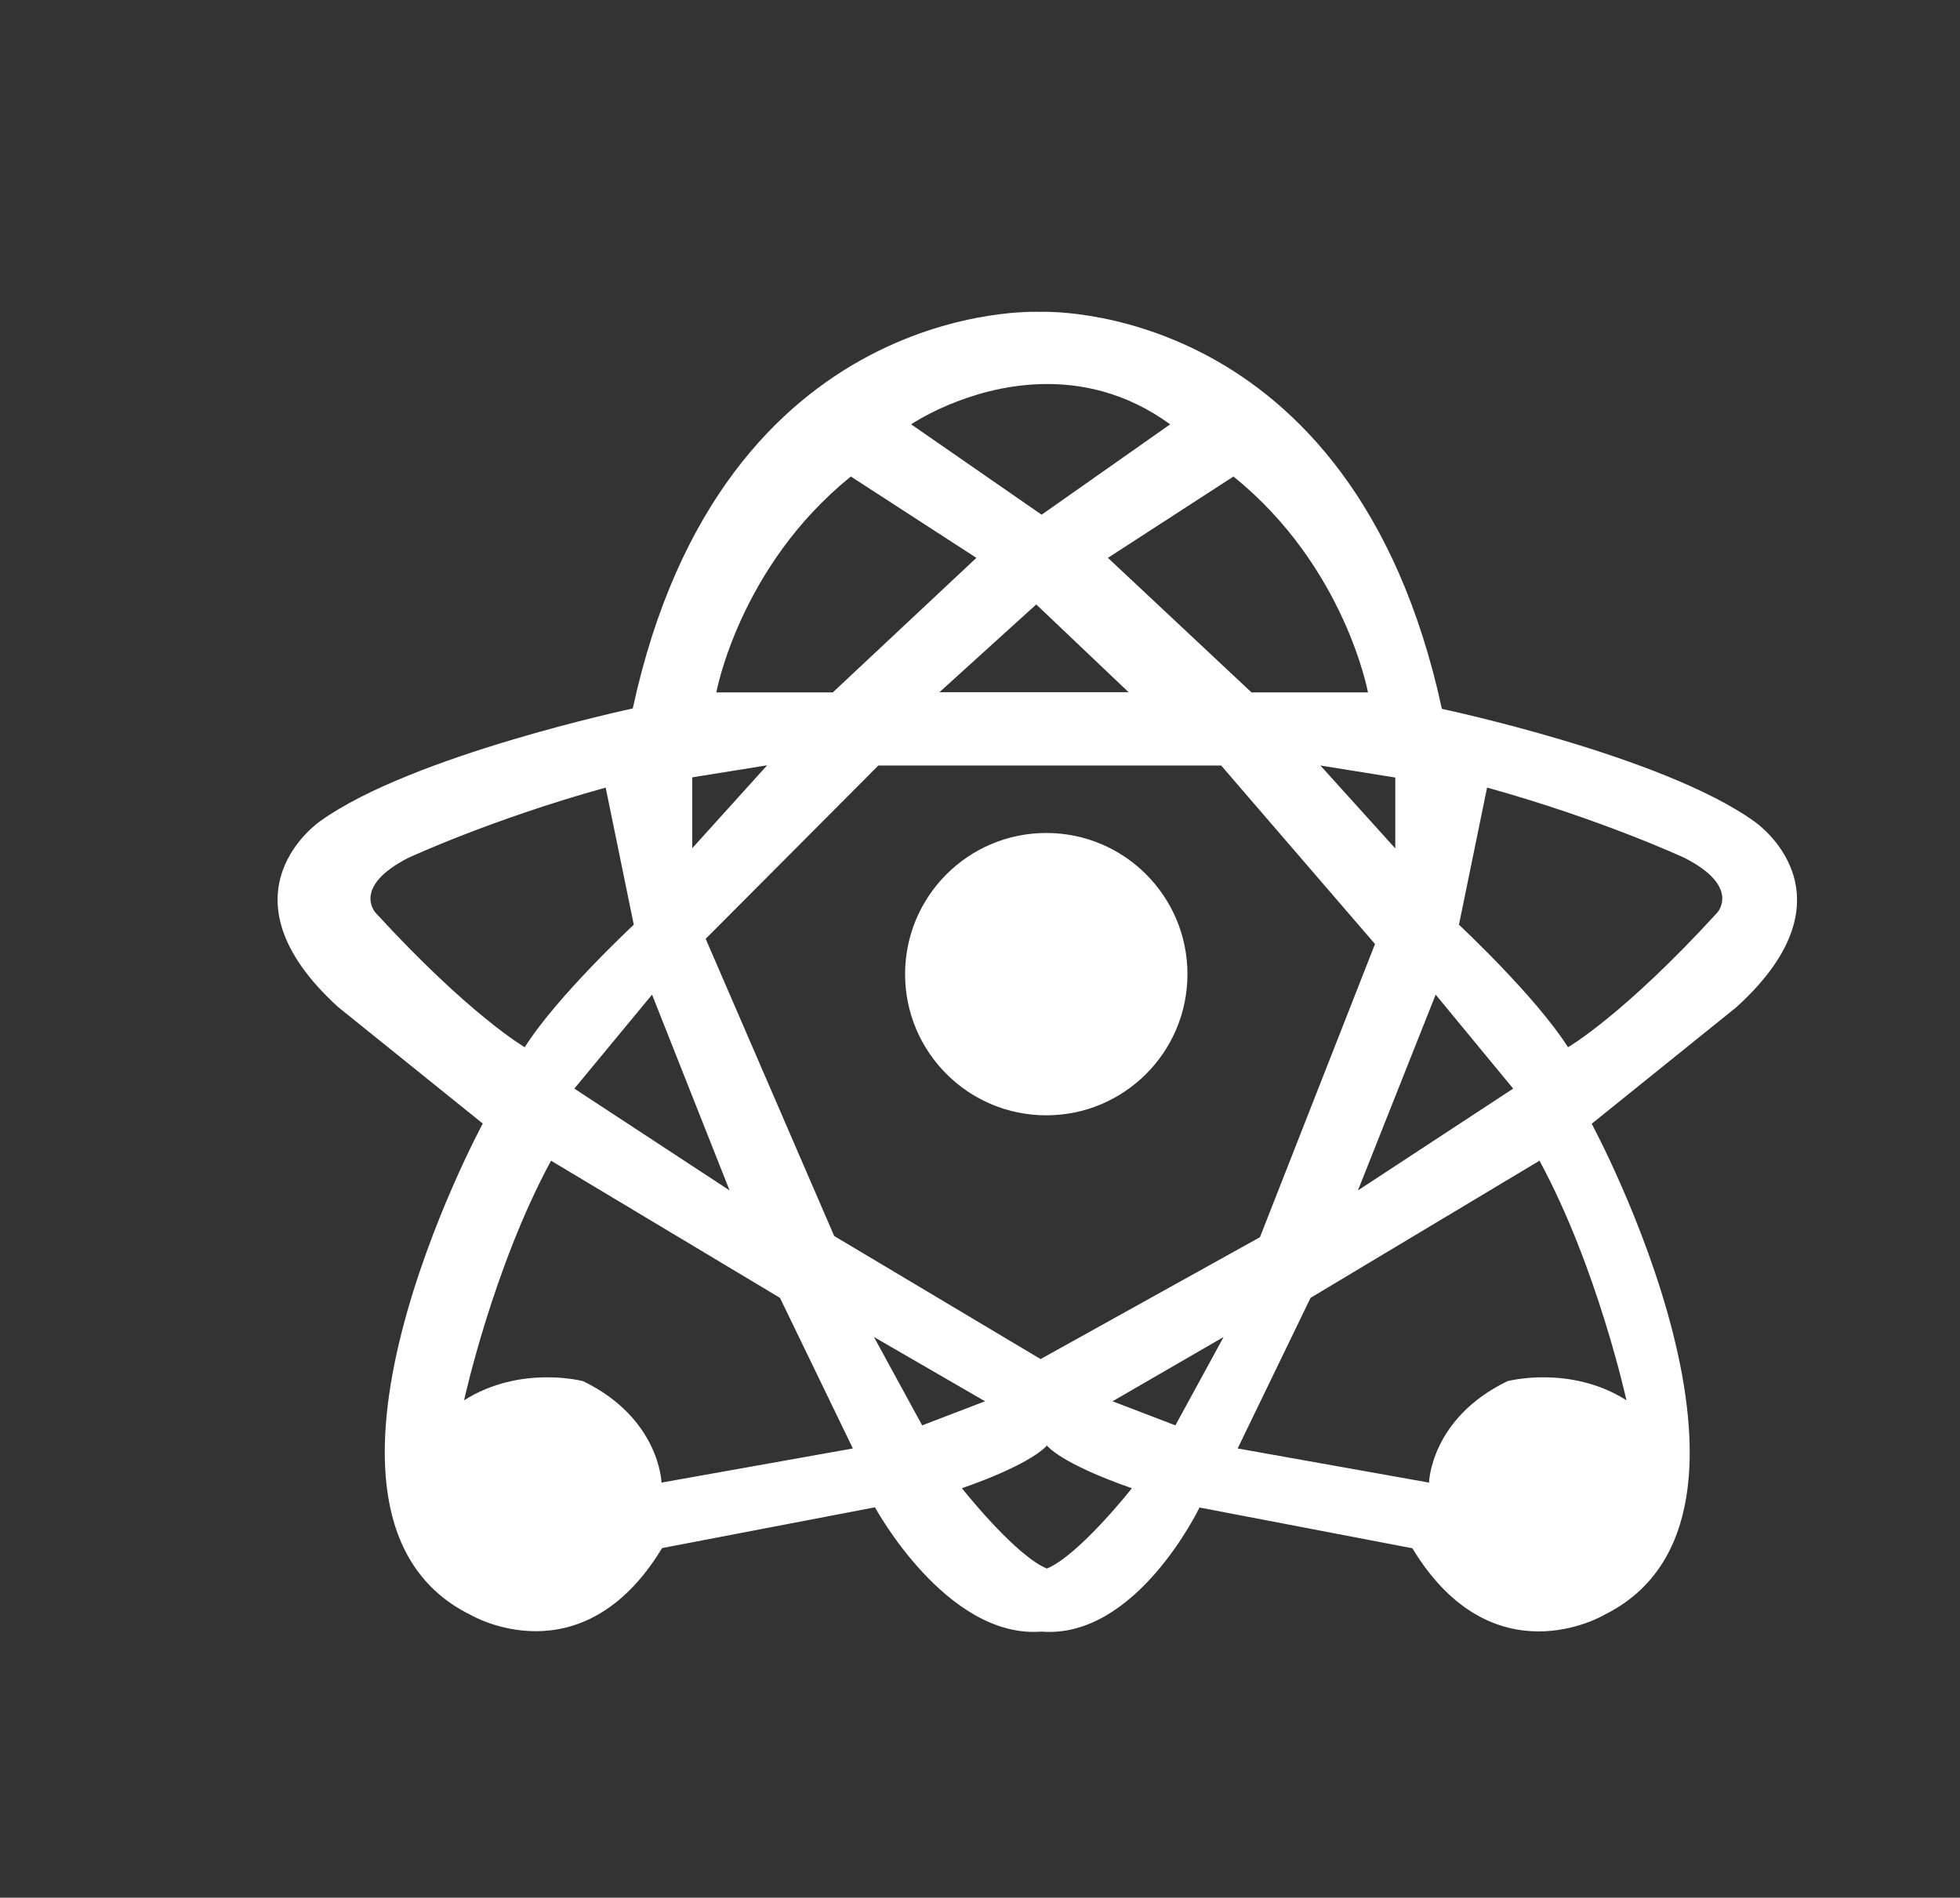 <svg enable-background="new 67 -175.7 976 945" viewBox="67 -175.7 976 945" xmlns="http://www.w3.org/2000/svg"><rect x="67" y="-175.7" width="976" height="945" fill="#333333" stroke="none"/><g fill="#fff"><path d="m940.5 233.3c-45.8-32.8-155.5-56-155.5-56-44.5-205.5-200.4-197.7-200.4-197.7s-158-8-202.5 197.5c0 0-109.8 23.3-155.5 56 0 0-53.5 36 8.8 92.7l72 58s-105.7 195.7-6 244.7c0 0 55.3 32.7 95.3-33.3l106-20.3s35.6 65.6 82.9 61.9c47.3 3.8 78.7-61.8 78.7-61.8l106 20.3c40 66 95.3 33.3 95.3 33.3 99.7-49-6-244.7-6-244.7l72-58c62.4-56.6 8.9-92.6 8.9-92.6zm-120 133.1-77.3 50.7 38.7-97.5zm-145.5-161 76.7 89-57.3 146-108.9 60.5-.3.2-102.8-61.3-64-148 86-86.3h170.6zm-140.3-36.3 48.3-43.8 1.9 1.8 44.1 41.9h-94.3zm227.1 77.7-37.3-41.3 37.3 6zm-13.6-77.7h-58l-71.5-67 62.5-40.5c55.5 44.7 67 107.5 67 107.5zm-163.5-153.5c20.1-.7 42.8 3.9 65 20l-64 45-.9-.6-64.1-44.4s27.6-18.8 64-20zm-94 46 62.5 40.5-71.5 67h-58s11.5-62.8 67-107.5zm-79 149.8 37.3-6-37.3 41.3zm18.6 205.7-77.3-50.7 38.7-46.8zm-176.3-138.3s-12-12.8 16.3-27.3c0 0 41.3-19.2 98.3-35l14 68.3s-38.2 35.5-54.3 61c0 0-27.5-15.9-74.3-67zm142.4 283.8s-.8-31.9-39-50.5c0 0-31.1-8.3-59.3 9.5 0 0 14.4-66 43.3-119.3l114 68.3 36.3 75zm129.8-28.5-24-44 55.3 32zm62.1 71.3c-.9-.4-1.8-.8-2.7-1.3-16-8.8-39.6-38.7-39.6-38.7 24.3-8.5 35.1-15.2 39.5-18.7 2.2-1.7 2.8-2.6 2.8-2.6s6.2 8.7 42.3 21.3c.1 0-26.4 33.5-42.3 40zm64-71.3-31.3-12 55.3-32zm224.6-12.5c-28.1-17.8-59.3-9.5-59.3-9.5-38.3 18.6-39 50.5-39 50.5l-95.3-17 36.3-75 114-68.3c28.9 53.3 43.3 119.3 43.3 119.3zm45.2-242.8c-46.8 51.2-74.3 67-74.3 67-16.2-25.5-54.3-61-54.3-61l14-68.3c57 15.8 98.3 35 98.3 35 28.3 14.4 16.3 27.3 16.3 27.3z"/><circle cx="588" cy="309.4" r="70.3"/></g></svg>